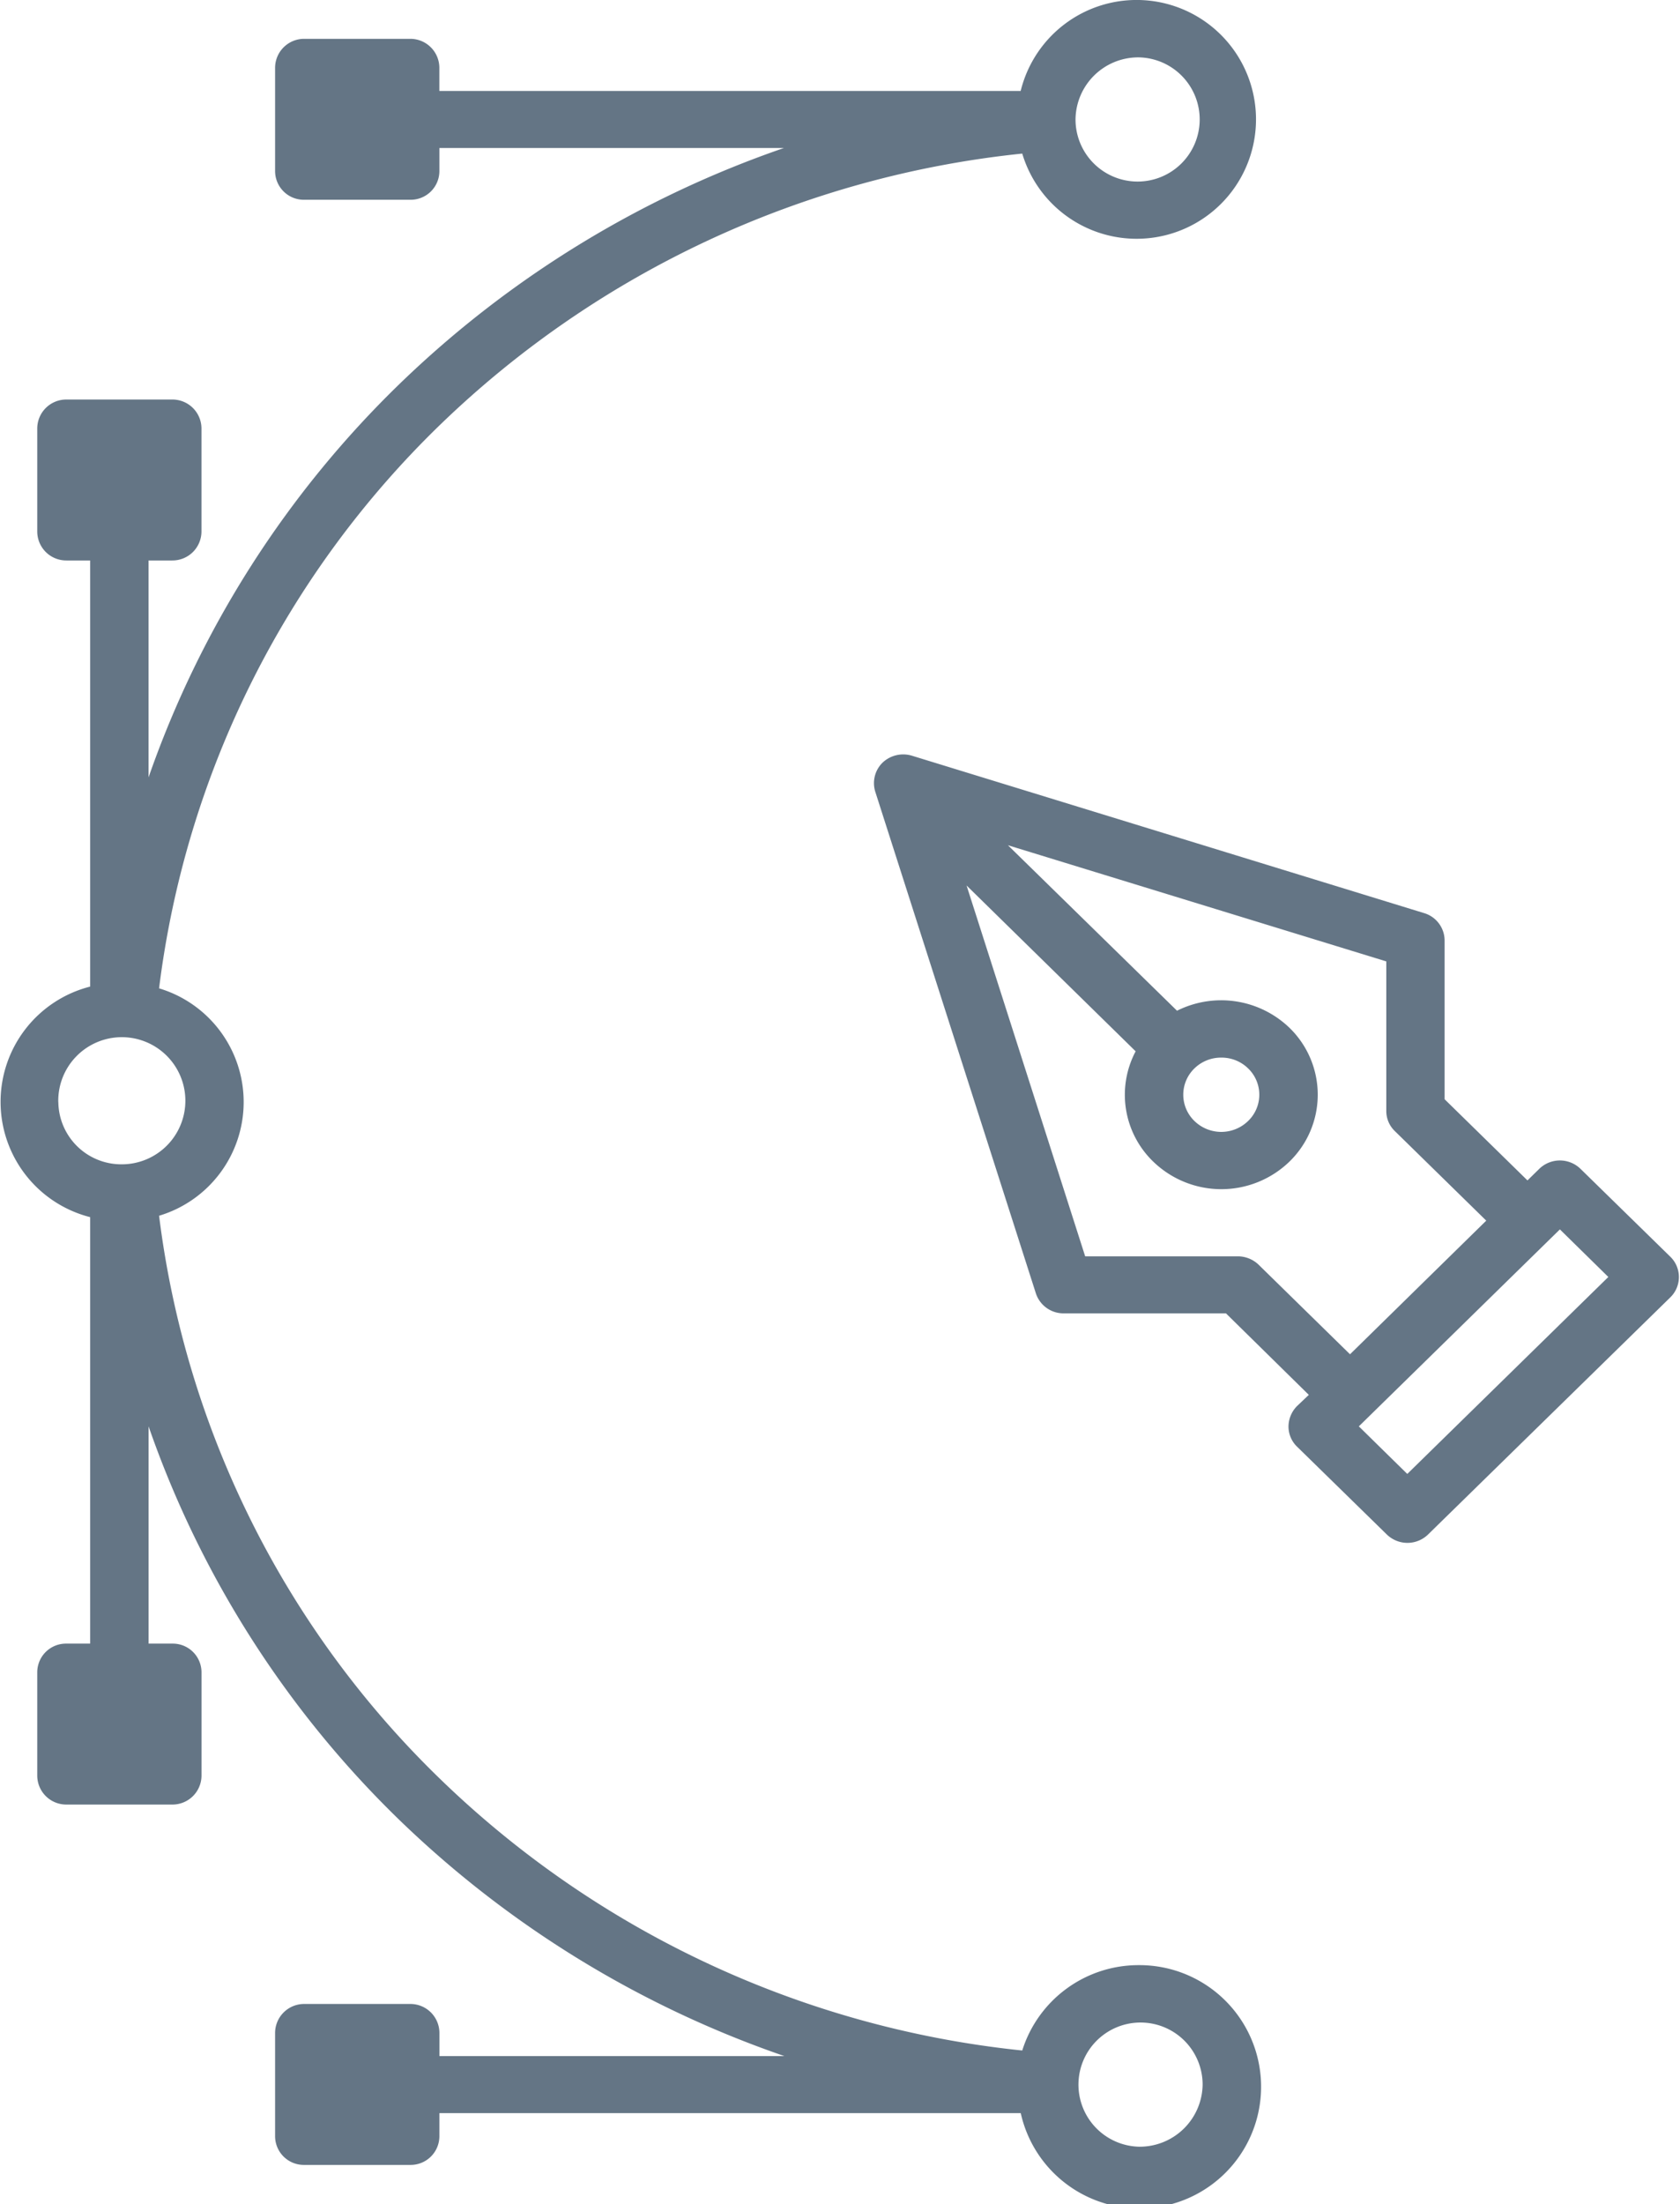 <svg xmlns="http://www.w3.org/2000/svg" width="48.031" height="63" viewBox="0 0 48.031 63">
  <defs>
    <style>
      .cls-1 {
        fill: #647585;
        fill-rule: evenodd;
      }
    </style>
  </defs>
  <path id="Forma_1" data-name="Forma 1" class="cls-1" d="M544.753,1068.92l-2.566-2.51a0.845,0.845,0,0,0-1.18,0l-0.337.33-2.369-2.32v-4.54a0.82,0.82,0,0,0-.585-0.78l-14.646-4.5a0.859,0.859,0,0,0-.839.2,0.821,0.821,0,0,0-.207.83l4.592,14.34a0.831,0.831,0,0,0,.8.57h4.634l2.369,2.33-0.337.32a0.839,0.839,0,0,0-.244.58,0.8,0.8,0,0,0,.244.58l2.566,2.51a0.846,0.846,0,0,0,1.181,0l6.928-6.78A0.81,0.81,0,0,0,544.753,1068.92Zm-12.362-.01h-4.366l-3.391-10.6,4.834,4.74a2.654,2.654,0,0,0,.5,3.15,2.8,2.8,0,0,0,3.9,0,2.666,2.666,0,0,0,0-3.82,2.817,2.817,0,0,0-3.217-.49l-4.834-4.73,10.817,3.32v4.28a0.794,0.794,0,0,0,.244.57l2.614,2.56-3.895,3.82-2.613-2.56A0.86,0.86,0,0,0,532.391,1068.91Zm-0.475-5.68a1.083,1.083,0,0,1,.769.31,1.043,1.043,0,0,1,0,1.5,1.1,1.1,0,0,1-1.538,0,1.045,1.045,0,0,1,0-1.5A1.087,1.087,0,0,1,531.916,1063.23Zm5.318,11.9-1.385-1.36,5.748-5.63,1.385,1.36Zm-7.668,14.04a3.484,3.484,0,0,0-3.34,2.44,28.042,28.042,0,0,1-16.6-7.72,27.068,27.068,0,0,1-8.078-16.14,3.393,3.393,0,0,0,0-6.5,27.067,27.067,0,0,1,8.078-16.15,28.088,28.088,0,0,1,16.6-7.71,3.413,3.413,0,1,0-.045-1.79h-16.62v-0.67a0.83,0.83,0,0,0-.835-0.82H505.7a0.83,0.83,0,0,0-.835.82v2.97a0.821,0.821,0,0,0,.835.81h3.027a0.821,0.821,0,0,0,.835-0.81v-0.67h9.852a29.713,29.713,0,0,0-10.956,6.71,28.9,28.9,0,0,0-7.211,11.28v-6.2h0.678a0.83,0.83,0,0,0,.835-0.82v-2.96a0.83,0.83,0,0,0-.835-0.82H498.9a0.829,0.829,0,0,0-.835.82v2.96a0.829,0.829,0,0,0,.835.82h0.678v12.18a3.4,3.4,0,0,0,0,6.59v12.19H498.9a0.821,0.821,0,0,0-.835.81v2.97a0.829,0.829,0,0,0,.835.82h3.026a0.83,0.83,0,0,0,.835-0.82v-2.97a0.821,0.821,0,0,0-.835-0.81h-0.678v-6.21a28.858,28.858,0,0,0,7.211,11.29,29.744,29.744,0,0,0,10.968,6.71h-9.864v-0.67a0.83,0.83,0,0,0-.835-0.82H505.7a0.83,0.83,0,0,0-.835.82v2.97a0.821,0.821,0,0,0,.835.81h3.027a0.821,0.821,0,0,0,.835-0.81v-0.67h16.621A3.477,3.477,0,1,0,529.566,1089.17Zm0-54.53a1.775,1.775,0,1,1-1.817,1.77A1.793,1.793,0,0,1,529.566,1034.64Zm-30.9,29.86a1.817,1.817,0,1,1,1.817,1.78A1.8,1.8,0,0,1,498.668,1064.5Zm30.9,29.86a1.775,1.775,0,1,1,1.817-1.78A1.8,1.8,0,0,1,529.566,1094.36Z" transform="translate(-497 -1033)"/>
</svg>
